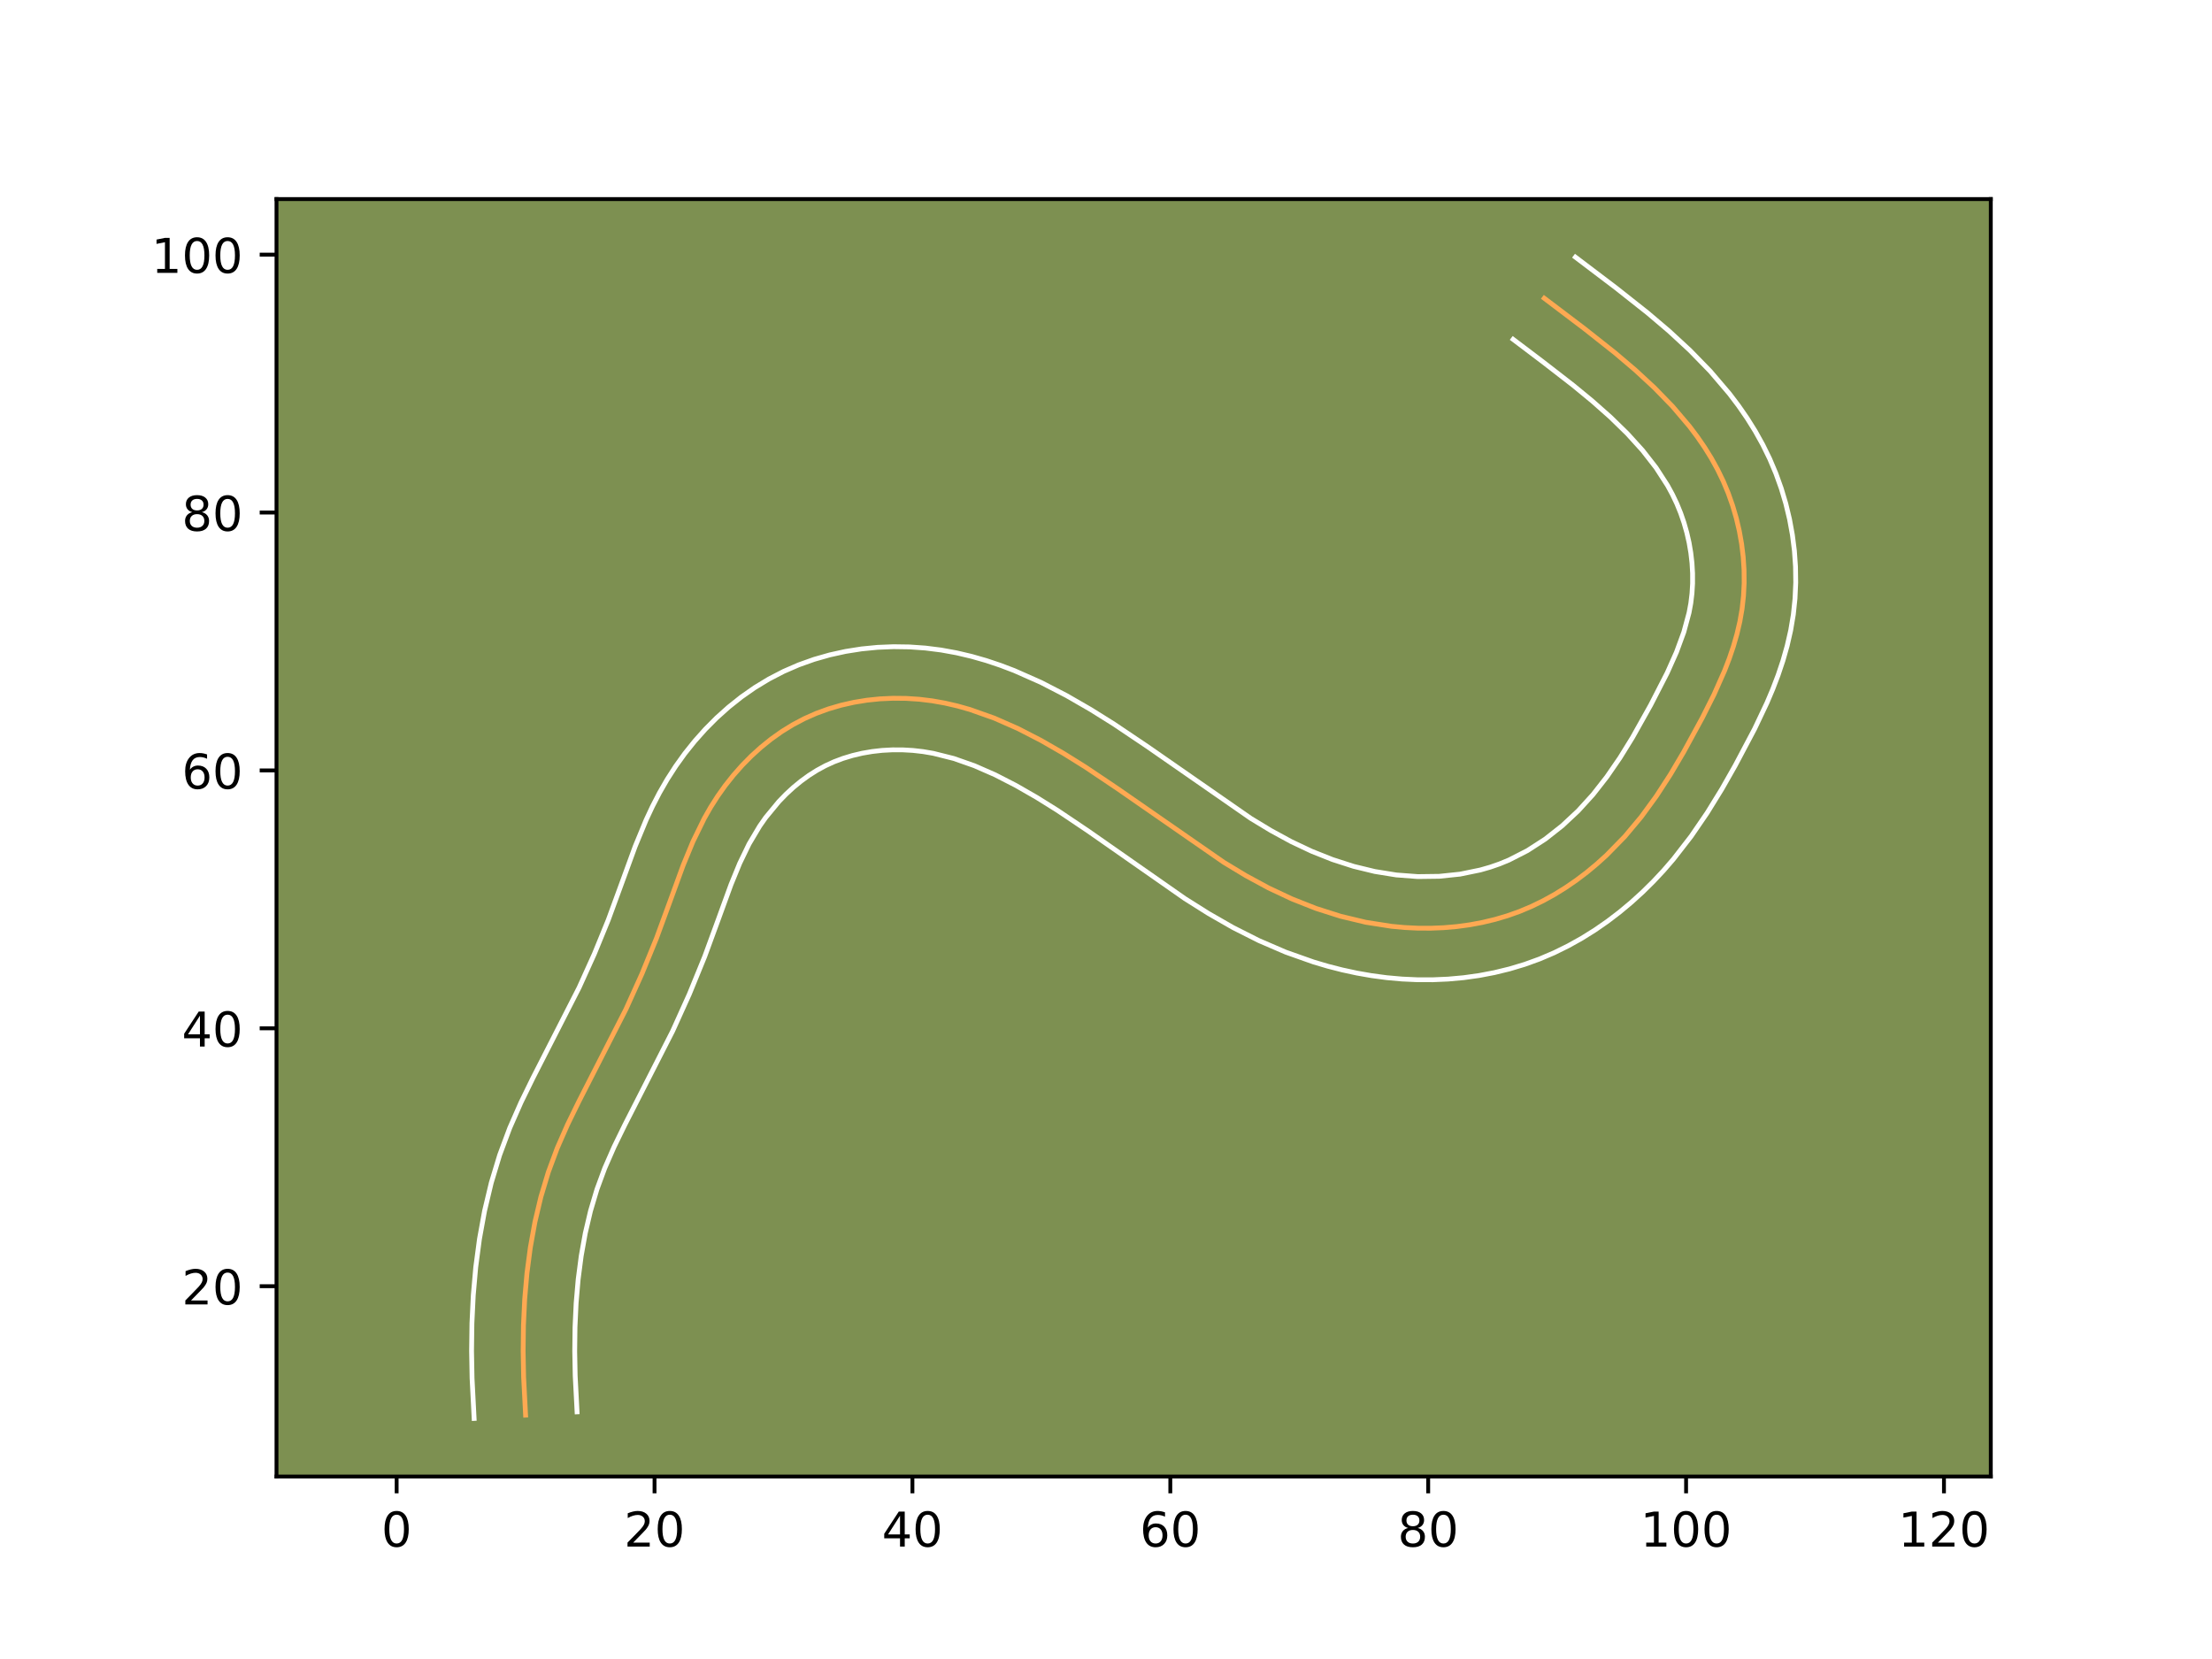 <?xml version="1.0" encoding="utf-8" standalone="no"?>
<!DOCTYPE svg PUBLIC "-//W3C//DTD SVG 1.1//EN"
  "http://www.w3.org/Graphics/SVG/1.1/DTD/svg11.dtd">
<!-- Created with matplotlib (https://matplotlib.org/) -->
<svg height="345.6pt" version="1.1" viewBox="0 0 460.8 345.6" width="460.8pt" xmlns="http://www.w3.org/2000/svg" xmlns:xlink="http://www.w3.org/1999/xlink">
 <defs>
  <style type="text/css">*{stroke-linecap:butt;stroke-linejoin:round;}</style>
 </defs>
 <g id="figure_1">
  <g id="patch_1">
   <path d="M 0 345.6 
L 460.8 345.6 
L 460.8 0 
L 0 0 
z
" style="fill:#ffffff;"/>
  </g>
  <g id="axes_1">
   <g id="patch_2">
    <path d="M 57.6 307.584 
L 414.72 307.584 
L 414.72 41.472 
L 57.6 41.472 
z
" style="fill:#7d9051;"/>
   </g>
   <g id="matplotlib.axis_1">
    <g id="xtick_1">
     <g id="line2d_1">
      <defs>
       <path d="M 0 0 
L 0 3.5 
" id="m23efda86ec" style="stroke:#000000;stroke-width:0.8;"/>
      </defs>
      <g>
       <use style="stroke:#000000;stroke-width:0.8;" x="82.629" xlink:href="#m23efda86ec" y="307.584"/>
      </g>
     </g>
     <g id="text_1">
      <!-- 0 -->
      <g transform="translate(79.448 322.182)scale(0.1 -0.1)">
       <defs>
        <path d="M 31.781 66.406 
Q 24.172 66.406 20.328 58.906 
Q 16.5 51.422 16.5 36.375 
Q 16.5 21.391 20.328 13.891 
Q 24.172 6.391 31.781 6.391 
Q 39.453 6.391 43.281 13.891 
Q 47.125 21.391 47.125 36.375 
Q 47.125 51.422 43.281 58.906 
Q 39.453 66.406 31.781 66.406 
z
M 31.781 74.219 
Q 44.047 74.219 50.516 64.516 
Q 56.984 54.828 56.984 36.375 
Q 56.984 17.969 50.516 8.266 
Q 44.047 -1.422 31.781 -1.422 
Q 19.531 -1.422 13.062 8.266 
Q 6.594 17.969 6.594 36.375 
Q 6.594 54.828 13.062 64.516 
Q 19.531 74.219 31.781 74.219 
z
" id="DejaVuSans-48"/>
       </defs>
       <use xlink:href="#DejaVuSans-48"/>
      </g>
     </g>
    </g>
    <g id="xtick_2">
     <g id="line2d_2">
      <g>
       <use style="stroke:#000000;stroke-width:0.8;" x="136.352" xlink:href="#m23efda86ec" y="307.584"/>
      </g>
     </g>
     <g id="text_2">
      <!-- 20 -->
      <g transform="translate(129.989 322.182)scale(0.1 -0.1)">
       <defs>
        <path d="M 19.188 8.297 
L 53.609 8.297 
L 53.609 0 
L 7.328 0 
L 7.328 8.297 
Q 12.938 14.109 22.625 23.891 
Q 32.328 33.688 34.812 36.531 
Q 39.547 41.844 41.422 45.531 
Q 43.312 49.219 43.312 52.781 
Q 43.312 58.594 39.234 62.25 
Q 35.156 65.922 28.609 65.922 
Q 23.969 65.922 18.812 64.312 
Q 13.672 62.703 7.812 59.422 
L 7.812 69.391 
Q 13.766 71.781 18.938 73 
Q 24.125 74.219 28.422 74.219 
Q 39.75 74.219 46.484 68.547 
Q 53.219 62.891 53.219 53.422 
Q 53.219 48.922 51.531 44.891 
Q 49.859 40.875 45.406 35.406 
Q 44.188 33.984 37.641 27.219 
Q 31.109 20.453 19.188 8.297 
z
" id="DejaVuSans-50"/>
       </defs>
       <use xlink:href="#DejaVuSans-50"/>
       <use x="63.623" xlink:href="#DejaVuSans-48"/>
      </g>
     </g>
    </g>
    <g id="xtick_3">
     <g id="line2d_3">
      <g>
       <use style="stroke:#000000;stroke-width:0.8;" x="190.074" xlink:href="#m23efda86ec" y="307.584"/>
      </g>
     </g>
     <g id="text_3">
      <!-- 40 -->
      <g transform="translate(183.712 322.182)scale(0.1 -0.1)">
       <defs>
        <path d="M 37.797 64.312 
L 12.891 25.391 
L 37.797 25.391 
z
M 35.203 72.906 
L 47.609 72.906 
L 47.609 25.391 
L 58.016 25.391 
L 58.016 17.188 
L 47.609 17.188 
L 47.609 0 
L 37.797 0 
L 37.797 17.188 
L 4.891 17.188 
L 4.891 26.703 
z
" id="DejaVuSans-52"/>
       </defs>
       <use xlink:href="#DejaVuSans-52"/>
       <use x="63.623" xlink:href="#DejaVuSans-48"/>
      </g>
     </g>
    </g>
    <g id="xtick_4">
     <g id="line2d_4">
      <g>
       <use style="stroke:#000000;stroke-width:0.8;" x="243.797" xlink:href="#m23efda86ec" y="307.584"/>
      </g>
     </g>
     <g id="text_4">
      <!-- 60 -->
      <g transform="translate(237.434 322.182)scale(0.1 -0.1)">
       <defs>
        <path d="M 33.016 40.375 
Q 26.375 40.375 22.484 35.828 
Q 18.609 31.297 18.609 23.391 
Q 18.609 15.531 22.484 10.953 
Q 26.375 6.391 33.016 6.391 
Q 39.656 6.391 43.531 10.953 
Q 47.406 15.531 47.406 23.391 
Q 47.406 31.297 43.531 35.828 
Q 39.656 40.375 33.016 40.375 
z
M 52.594 71.297 
L 52.594 62.312 
Q 48.875 64.062 45.094 64.984 
Q 41.312 65.922 37.594 65.922 
Q 27.828 65.922 22.672 59.328 
Q 17.531 52.734 16.797 39.406 
Q 19.672 43.656 24.016 45.922 
Q 28.375 48.188 33.594 48.188 
Q 44.578 48.188 50.953 41.516 
Q 57.328 34.859 57.328 23.391 
Q 57.328 12.156 50.688 5.359 
Q 44.047 -1.422 33.016 -1.422 
Q 20.359 -1.422 13.672 8.266 
Q 6.984 17.969 6.984 36.375 
Q 6.984 53.656 15.188 63.938 
Q 23.391 74.219 37.203 74.219 
Q 40.922 74.219 44.703 73.484 
Q 48.484 72.75 52.594 71.297 
z
" id="DejaVuSans-54"/>
       </defs>
       <use xlink:href="#DejaVuSans-54"/>
       <use x="63.623" xlink:href="#DejaVuSans-48"/>
      </g>
     </g>
    </g>
    <g id="xtick_5">
     <g id="line2d_5">
      <g>
       <use style="stroke:#000000;stroke-width:0.8;" x="297.519" xlink:href="#m23efda86ec" y="307.584"/>
      </g>
     </g>
     <g id="text_5">
      <!-- 80 -->
      <g transform="translate(291.157 322.182)scale(0.1 -0.1)">
       <defs>
        <path d="M 31.781 34.625 
Q 24.75 34.625 20.719 30.859 
Q 16.703 27.094 16.703 20.516 
Q 16.703 13.922 20.719 10.156 
Q 24.75 6.391 31.781 6.391 
Q 38.812 6.391 42.859 10.172 
Q 46.922 13.969 46.922 20.516 
Q 46.922 27.094 42.891 30.859 
Q 38.875 34.625 31.781 34.625 
z
M 21.922 38.812 
Q 15.578 40.375 12.031 44.719 
Q 8.5 49.078 8.5 55.328 
Q 8.5 64.062 14.719 69.141 
Q 20.953 74.219 31.781 74.219 
Q 42.672 74.219 48.875 69.141 
Q 55.078 64.062 55.078 55.328 
Q 55.078 49.078 51.531 44.719 
Q 48 40.375 41.703 38.812 
Q 48.828 37.156 52.797 32.312 
Q 56.781 27.484 56.781 20.516 
Q 56.781 9.906 50.312 4.234 
Q 43.844 -1.422 31.781 -1.422 
Q 19.734 -1.422 13.25 4.234 
Q 6.781 9.906 6.781 20.516 
Q 6.781 27.484 10.781 32.312 
Q 14.797 37.156 21.922 38.812 
z
M 18.312 54.391 
Q 18.312 48.734 21.844 45.562 
Q 25.391 42.391 31.781 42.391 
Q 38.141 42.391 41.719 45.562 
Q 45.312 48.734 45.312 54.391 
Q 45.312 60.062 41.719 63.234 
Q 38.141 66.406 31.781 66.406 
Q 25.391 66.406 21.844 63.234 
Q 18.312 60.062 18.312 54.391 
z
" id="DejaVuSans-56"/>
       </defs>
       <use xlink:href="#DejaVuSans-56"/>
       <use x="63.623" xlink:href="#DejaVuSans-48"/>
      </g>
     </g>
    </g>
    <g id="xtick_6">
     <g id="line2d_6">
      <g>
       <use style="stroke:#000000;stroke-width:0.8;" x="351.242" xlink:href="#m23efda86ec" y="307.584"/>
      </g>
     </g>
     <g id="text_6">
      <!-- 100 -->
      <g transform="translate(341.698 322.182)scale(0.1 -0.1)">
       <defs>
        <path d="M 12.406 8.297 
L 28.516 8.297 
L 28.516 63.922 
L 10.984 60.406 
L 10.984 69.391 
L 28.422 72.906 
L 38.281 72.906 
L 38.281 8.297 
L 54.391 8.297 
L 54.391 0 
L 12.406 0 
z
" id="DejaVuSans-49"/>
       </defs>
       <use xlink:href="#DejaVuSans-49"/>
       <use x="63.623" xlink:href="#DejaVuSans-48"/>
       <use x="127.246" xlink:href="#DejaVuSans-48"/>
      </g>
     </g>
    </g>
    <g id="xtick_7">
     <g id="line2d_7">
      <g>
       <use style="stroke:#000000;stroke-width:0.8;" x="404.965" xlink:href="#m23efda86ec" y="307.584"/>
      </g>
     </g>
     <g id="text_7">
      <!-- 120 -->
      <g transform="translate(395.421 322.182)scale(0.1 -0.1)">
       <use xlink:href="#DejaVuSans-49"/>
       <use x="63.623" xlink:href="#DejaVuSans-50"/>
       <use x="127.246" xlink:href="#DejaVuSans-48"/>
      </g>
     </g>
    </g>
   </g>
   <g id="matplotlib.axis_2">
    <g id="ytick_1">
     <g id="line2d_8">
      <defs>
       <path d="M 0 0 
L -3.5 0 
" id="m00be0f5737" style="stroke:#000000;stroke-width:0.8;"/>
      </defs>
      <g>
       <use style="stroke:#000000;stroke-width:0.8;" x="57.6" xlink:href="#m00be0f5737" y="267.939"/>
      </g>
     </g>
     <g id="text_8">
      <!-- 20 -->
      <g transform="translate(37.875 271.738)scale(0.1 -0.1)">
       <use xlink:href="#DejaVuSans-50"/>
       <use x="63.623" xlink:href="#DejaVuSans-48"/>
      </g>
     </g>
    </g>
    <g id="ytick_2">
     <g id="line2d_9">
      <g>
       <use style="stroke:#000000;stroke-width:0.8;" x="57.6" xlink:href="#m00be0f5737" y="214.216"/>
      </g>
     </g>
     <g id="text_9">
      <!-- 40 -->
      <g transform="translate(37.875 218.015)scale(0.1 -0.1)">
       <use xlink:href="#DejaVuSans-52"/>
       <use x="63.623" xlink:href="#DejaVuSans-48"/>
      </g>
     </g>
    </g>
    <g id="ytick_3">
     <g id="line2d_10">
      <g>
       <use style="stroke:#000000;stroke-width:0.8;" x="57.6" xlink:href="#m00be0f5737" y="160.493"/>
      </g>
     </g>
     <g id="text_10">
      <!-- 60 -->
      <g transform="translate(37.875 164.293)scale(0.1 -0.1)">
       <use xlink:href="#DejaVuSans-54"/>
       <use x="63.623" xlink:href="#DejaVuSans-48"/>
      </g>
     </g>
    </g>
    <g id="ytick_4">
     <g id="line2d_11">
      <g>
       <use style="stroke:#000000;stroke-width:0.8;" x="57.6" xlink:href="#m00be0f5737" y="106.771"/>
      </g>
     </g>
     <g id="text_11">
      <!-- 80 -->
      <g transform="translate(37.875 110.57)scale(0.1 -0.1)">
       <use xlink:href="#DejaVuSans-56"/>
       <use x="63.623" xlink:href="#DejaVuSans-48"/>
      </g>
     </g>
    </g>
    <g id="ytick_5">
     <g id="line2d_12">
      <g>
       <use style="stroke:#000000;stroke-width:0.8;" x="57.6" xlink:href="#m00be0f5737" y="53.048"/>
      </g>
     </g>
     <g id="text_12">
      <!-- 100 -->
      <g transform="translate(31.512 56.847)scale(0.1 -0.1)">
       <use xlink:href="#DejaVuSans-49"/>
       <use x="63.623" xlink:href="#DejaVuSans-48"/>
       <use x="127.246" xlink:href="#DejaVuSans-48"/>
      </g>
     </g>
    </g>
   </g>
   <g id="line2d_13">
    <path clip-path="url(#p2ed4c5aae0)" d="M 109.49 294.8 
L 109.079 286.838 
L 108.98 281.461 
L 109.047 276.056 
L 109.305 270.641 
L 109.775 265.242 
L 110.479 259.875 
L 111.438 254.565 
L 112.679 249.329 
L 114.221 244.193 
L 116.082 239.173 
L 118.236 234.268 
L 120.595 229.438 
L 130.386 210.254 
L 133.706 202.913 
L 136.757 195.454 
L 139.537 187.871 
L 142.304 180.285 
L 144.354 175.316 
L 146.712 170.489 
L 148.047 168.146 
L 149.506 165.858 
L 151.082 163.639 
L 152.78 161.501 
L 154.588 159.451 
L 156.506 157.504 
L 158.526 155.672 
L 160.648 153.964 
L 162.866 152.389 
L 165.176 150.966 
L 167.575 149.701 
L 170.054 148.602 
L 172.606 147.673 
L 175.22 146.91 
L 177.879 146.308 
L 180.576 145.868 
L 183.294 145.585 
L 186.026 145.462 
L 188.761 145.489 
L 191.482 145.666 
L 194.179 145.994 
L 196.843 146.467 
L 199.473 147.074 
L 202.065 147.807 
L 207.15 149.609 
L 212.098 151.79 
L 216.911 154.27 
L 221.591 156.964 
L 226.152 159.814 
L 232.835 164.305 
L 254.92 179.624 
L 259.519 182.402 
L 264.246 184.964 
L 269.122 187.255 
L 274.142 189.238 
L 279.286 190.876 
L 284.54 192.131 
L 289.888 192.969 
L 292.59 193.219 
L 295.306 193.353 
L 298.027 193.366 
L 300.743 193.256 
L 303.45 193.023 
L 306.139 192.66 
L 308.804 192.163 
L 311.434 191.534 
L 314.026 190.769 
L 316.57 189.864 
L 319.057 188.816 
L 321.488 187.631 
L 323.857 186.323 
L 326.162 184.894 
L 328.399 183.355 
L 330.564 181.714 
L 332.654 179.979 
L 334.669 178.157 
L 338.453 174.287 
L 341.902 170.166 
L 345.061 165.834 
L 347.984 161.326 
L 350.726 156.682 
L 354.621 149.531 
L 357.066 144.669 
L 359.263 139.716 
L 360.233 137.202 
L 361.095 134.656 
L 361.839 132.082 
L 362.449 129.474 
L 362.908 126.831 
L 363.203 124.153 
L 363.34 121.451 
L 363.316 118.732 
L 363.139 116.011 
L 362.809 113.298 
L 362.33 110.604 
L 361.705 107.942 
L 360.936 105.323 
L 360.031 102.758 
L 358.989 100.257 
L 357.812 97.829 
L 356.515 95.476 
L 355.099 93.192 
L 353.576 90.976 
L 351.957 88.822 
L 348.454 84.699 
L 344.661 80.793 
L 340.648 77.081 
L 336.482 73.541 
L 330.1 68.493 
L 321.705 62.133 
L 321.705 62.133 
" style="fill:none;stroke:#fea952;stroke-linecap:square;"/>
   </g>
   <g id="line2d_14">
    <path clip-path="url(#p2ed4c5aae0)" d="M 98.768 295.488 
L 98.338 287.118 
L 98.235 281.418 
L 98.311 275.641 
L 98.592 269.821 
L 99.106 263.974 
L 99.882 258.102 
L 100.948 252.239 
L 102.34 246.403 
L 104.086 240.625 
L 106.193 234.972 
L 108.546 229.627 
L 111.034 224.535 
L 120.644 205.722 
L 123.812 198.723 
L 126.71 191.647 
L 129.415 184.268 
L 132.321 176.313 
L 134.61 170.788 
L 135.924 167.978 
L 137.377 165.168 
L 138.986 162.372 
L 140.747 159.634 
L 142.668 156.958 
L 144.722 154.393 
L 146.932 151.912 
L 149.288 149.545 
L 151.788 147.303 
L 154.431 145.2 
L 157.229 143.242 
L 160.164 141.462 
L 163.222 139.877 
L 166.377 138.506 
L 169.596 137.358 
L 172.849 136.43 
L 176.147 135.704 
L 179.467 135.18 
L 182.809 134.852 
L 186.132 134.718 
L 189.459 134.767 
L 192.778 135 
L 196.056 135.414 
L 199.26 135.997 
L 202.398 136.735 
L 205.447 137.608 
L 208.421 138.604 
L 211.313 139.704 
L 216.886 142.172 
L 222.176 144.904 
L 227.215 147.809 
L 232.05 150.833 
L 238.994 155.501 
L 260.569 170.485 
L 264.77 173.027 
L 268.961 175.309 
L 273.239 177.331 
L 277.585 179.06 
L 281.98 180.475 
L 286.419 181.552 
L 290.877 182.27 
L 295.359 182.609 
L 299.819 182.552 
L 304.169 182.098 
L 308.39 181.23 
L 310.424 180.646 
L 312.399 179.962 
L 314.35 179.157 
L 318.195 177.192 
L 321.908 174.793 
L 325.449 172.008 
L 328.769 168.905 
L 331.852 165.514 
L 334.74 161.821 
L 337.464 157.864 
L 340.074 153.641 
L 343.857 146.891 
L 347.307 140.173 
L 349.238 135.85 
L 350.773 131.671 
L 351.863 127.634 
L 352.228 125.653 
L 352.473 123.609 
L 352.596 121.546 
L 352.594 119.431 
L 352.473 117.31 
L 352.229 115.176 
L 351.871 113.063 
L 351.394 110.966 
L 350.804 108.898 
L 350.113 106.891 
L 349.32 104.942 
L 348.403 103.017 
L 347.383 101.137 
L 344.988 97.433 
L 342.184 93.835 
L 338.998 90.322 
L 335.482 86.891 
L 331.694 83.54 
L 327.708 80.26 
L 321.485 75.437 
L 315.218 70.697 
L 315.218 70.697 
" style="fill:none;stroke:#ffffff;stroke-linecap:square;"/>
   </g>
   <g id="line2d_15">
    <path clip-path="url(#p2ed4c5aae0)" d="M 120.213 294.112 
L 119.82 286.559 
L 119.724 281.504 
L 119.784 276.472 
L 120.018 271.461 
L 120.444 266.51 
L 121.076 261.648 
L 121.928 256.89 
L 123.017 252.255 
L 124.355 247.762 
L 125.971 243.374 
L 127.927 238.909 
L 130.155 234.342 
L 140.127 214.787 
L 143.6 207.103 
L 146.805 199.26 
L 149.66 191.473 
L 152.287 184.257 
L 154.097 179.843 
L 156.047 175.809 
L 158.264 172.082 
L 159.497 170.32 
L 162.243 166.991 
L 163.724 165.463 
L 165.263 164.041 
L 166.865 162.727 
L 168.503 161.536 
L 170.189 160.469 
L 171.928 159.524 
L 173.731 158.698 
L 175.617 157.987 
L 177.591 157.389 
L 179.611 156.912 
L 181.685 156.555 
L 183.78 156.319 
L 185.921 156.206 
L 188.062 156.211 
L 190.186 156.332 
L 192.302 156.573 
L 194.426 156.936 
L 198.683 158.005 
L 202.987 159.515 
L 207.31 161.409 
L 211.646 163.636 
L 215.967 166.119 
L 220.254 168.795 
L 226.675 173.109 
L 246.841 187.2 
L 251.746 190.291 
L 256.875 193.231 
L 262.242 195.937 
L 267.841 198.35 
L 273.621 200.397 
L 276.592 201.278 
L 279.604 202.05 
L 282.661 202.71 
L 285.754 203.25 
L 288.899 203.668 
L 292.06 203.95 
L 295.253 204.097 
L 298.463 204.102 
L 301.667 203.961 
L 304.887 203.671 
L 308.109 203.222 
L 311.302 202.613 
L 314.477 201.839 
L 317.628 200.892 
L 320.74 199.766 
L 323.764 198.475 
L 326.681 197.037 
L 329.519 195.455 
L 332.251 193.747 
L 334.89 191.918 
L 337.428 189.98 
L 339.859 187.949 
L 342.197 185.824 
L 344.437 183.612 
L 346.563 181.335 
L 348.584 178.998 
L 352.288 174.224 
L 355.635 169.334 
L 358.677 164.397 
L 361.487 159.452 
L 365.514 151.844 
L 368.085 146.419 
L 369.288 143.583 
L 370.41 140.648 
L 371.417 137.64 
L 372.301 134.528 
L 373.035 131.314 
L 373.588 128.009 
L 373.934 124.697 
L 374.085 121.355 
L 374.038 118.034 
L 373.805 114.712 
L 373.388 111.421 
L 372.79 108.145 
L 372.015 104.918 
L 371.069 101.748 
L 369.949 98.625 
L 368.658 95.572 
L 367.221 92.641 
L 365.647 89.814 
L 363.954 87.107 
L 362.164 84.519 
L 360.27 82.015 
L 356.276 77.333 
L 352.055 72.998 
L 347.677 68.955 
L 343.243 65.19 
L 336.615 59.95 
L 328.193 53.568 
L 328.193 53.568 
" style="fill:none;stroke:#ffffff;stroke-linecap:square;"/>
   </g>
   <g id="patch_3">
    <path d="M 57.6 307.584 
L 57.6 41.472 
" style="fill:none;stroke:#000000;stroke-linecap:square;stroke-linejoin:miter;stroke-width:0.8;"/>
   </g>
   <g id="patch_4">
    <path d="M 414.72 307.584 
L 414.72 41.472 
" style="fill:none;stroke:#000000;stroke-linecap:square;stroke-linejoin:miter;stroke-width:0.8;"/>
   </g>
   <g id="patch_5">
    <path d="M 57.6 307.584 
L 414.72 307.584 
" style="fill:none;stroke:#000000;stroke-linecap:square;stroke-linejoin:miter;stroke-width:0.8;"/>
   </g>
   <g id="patch_6">
    <path d="M 57.6 41.472 
L 414.72 41.472 
" style="fill:none;stroke:#000000;stroke-linecap:square;stroke-linejoin:miter;stroke-width:0.8;"/>
   </g>
  </g>
 </g>
 <defs>
  <clipPath id="p2ed4c5aae0">
   <rect height="266.112" width="357.12" x="57.6" y="41.472"/>
  </clipPath>
 </defs>
</svg>
